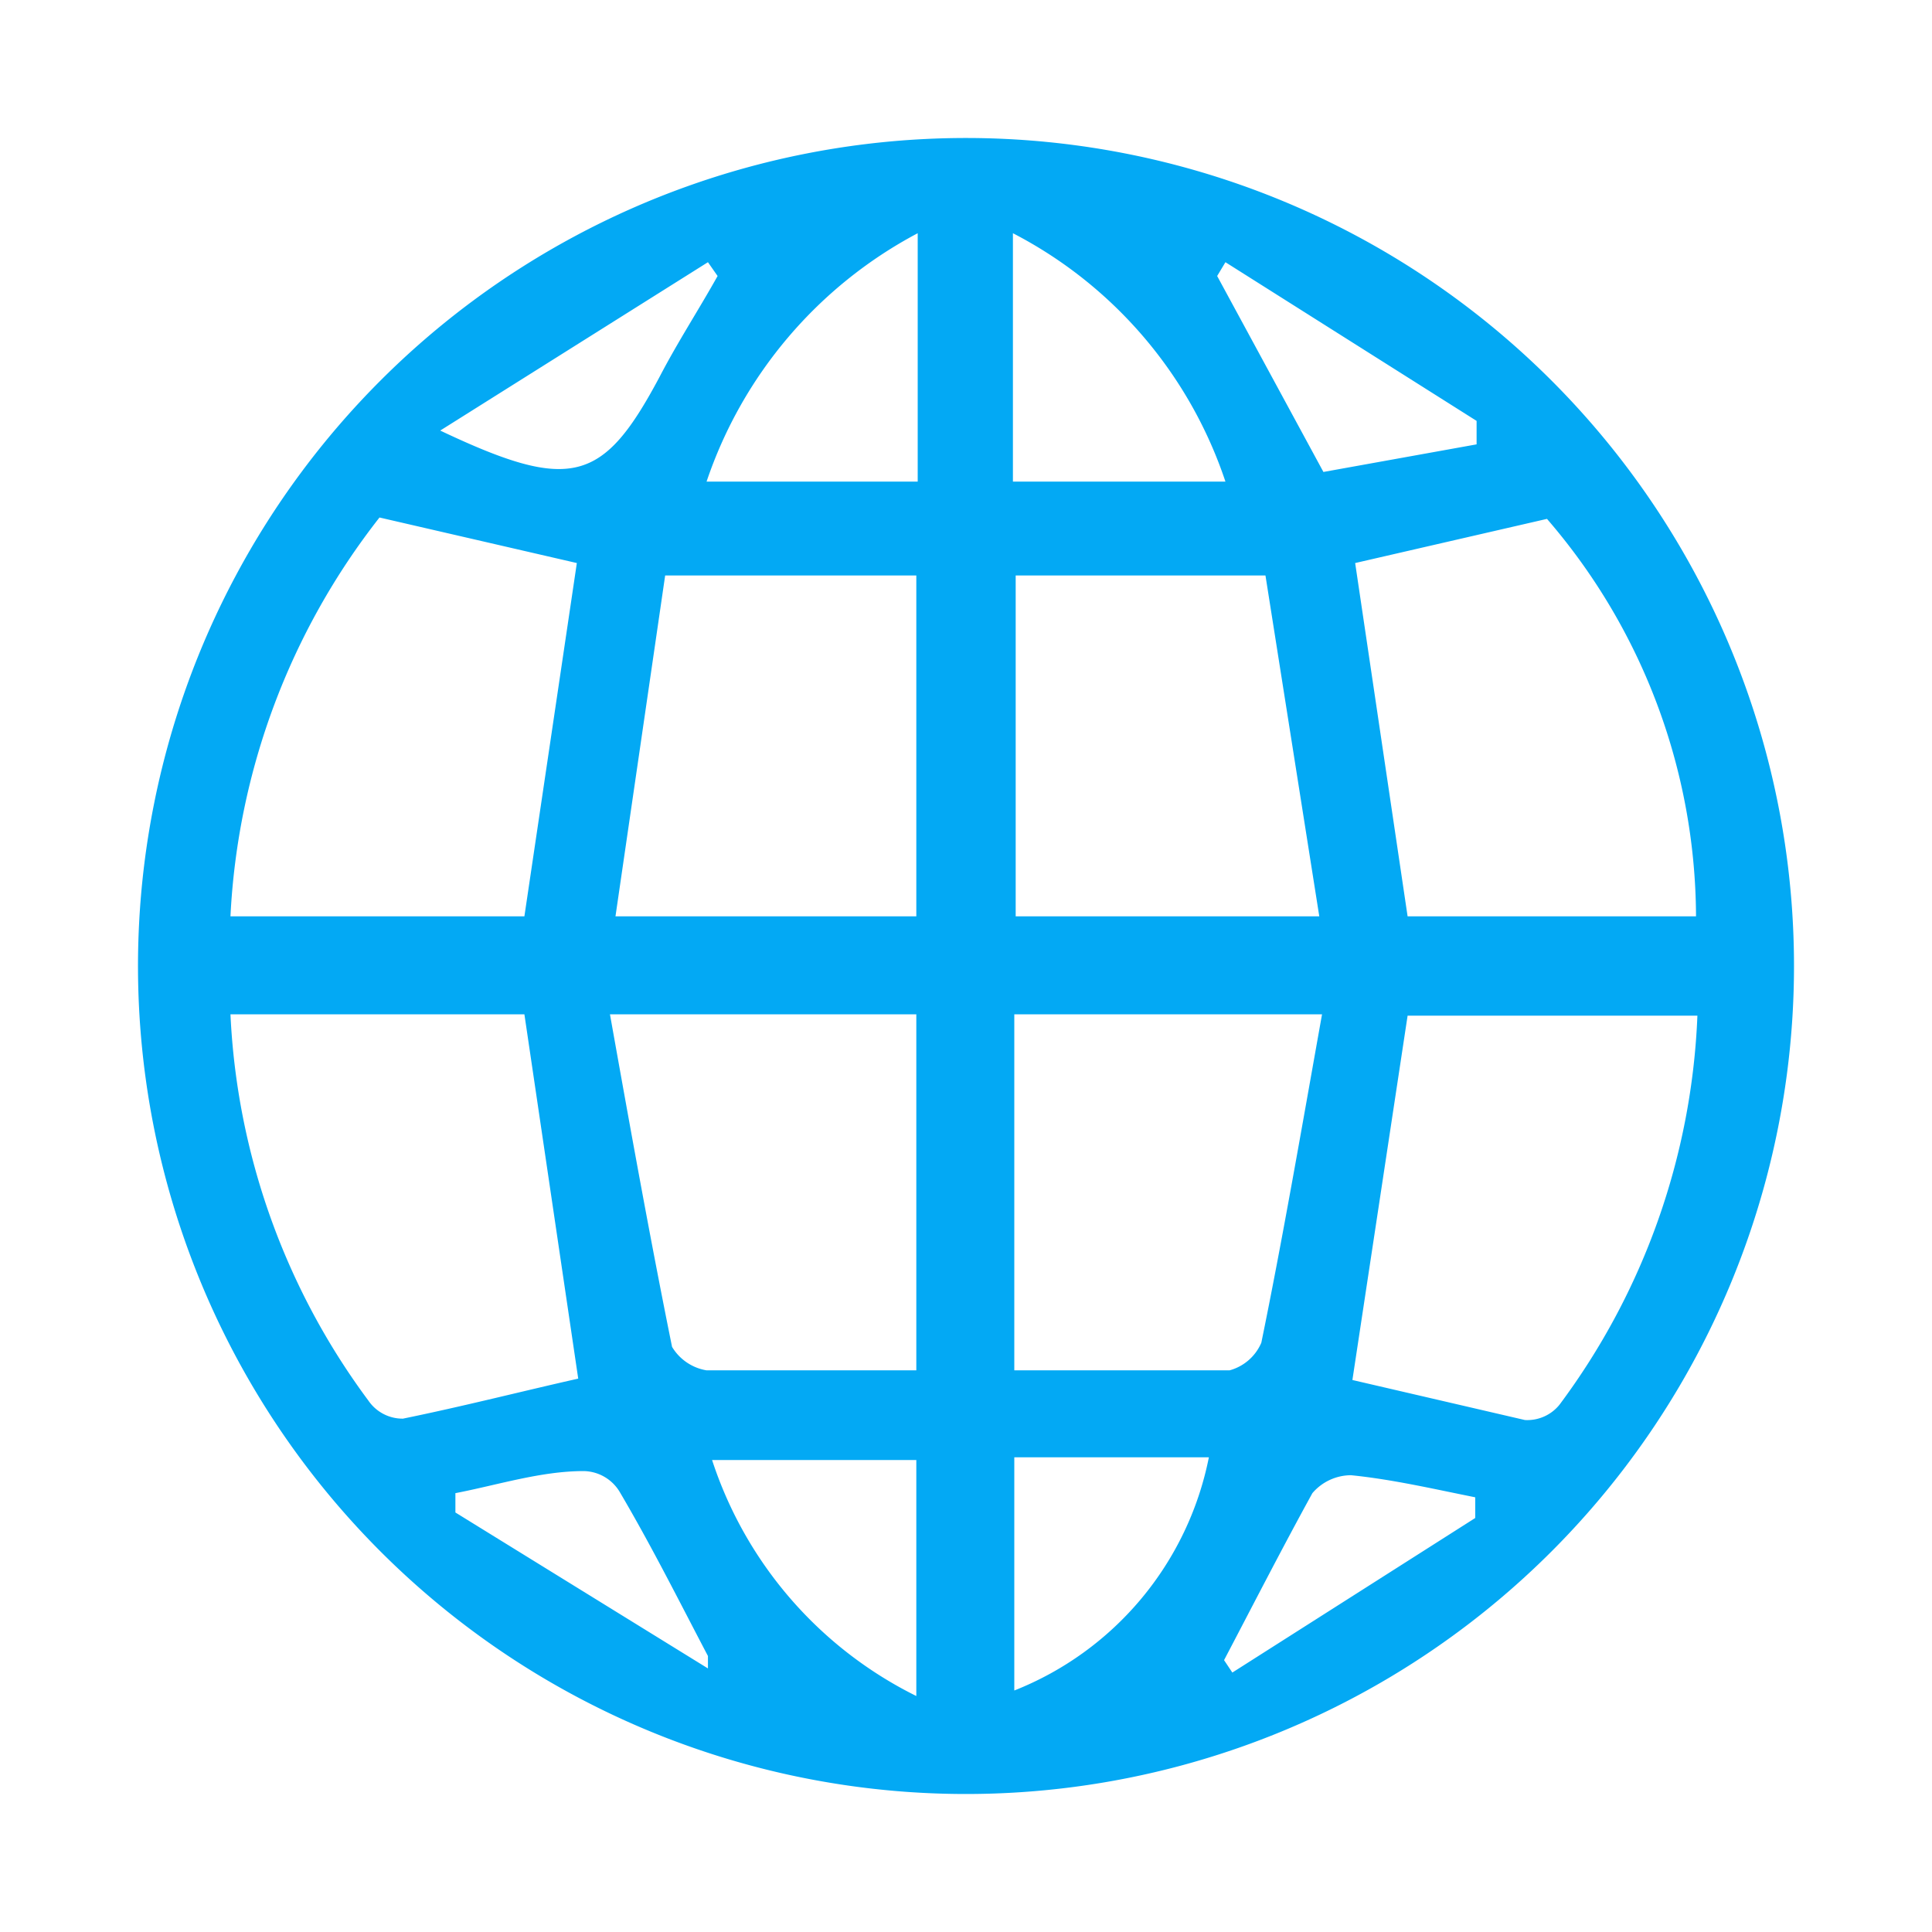 <svg id="Layer_1" data-name="Layer 1" xmlns="http://www.w3.org/2000/svg" viewBox="0 0 14 14"><defs><style>.cls-1{fill:#03a9f4;}</style></defs><title>website</title><path class="cls-1" d="M7,13a6,6,0,1,1,6-6A6,6,0,0,1,7,13ZM1.67,7.35a5.09,5.09,0,0,0,1,2.8.3.3,0,0,0,.25.13c.44-.09.87-.2,1.27-.29L3.8,7.35ZM9.8,10l1.25.29a.3.3,0,0,0,.25-.11,5.05,5.05,0,0,0,1-2.82H10.2ZM4.18,4.08,2.75,3.75A5.09,5.09,0,0,0,1.67,6.64H3.8Zm8.11,2.56a4.43,4.43,0,0,0-1.08-2.88l-1.39.32.38,2.56Zm-2.71.71H7.35V9.93H8.91a.35.35,0,0,0,.23-.2C9.29,9,9.43,8.19,9.58,7.35ZM6.64,9.93V7.35H4.42c.15.84.29,1.62.45,2.41a.36.36,0,0,0,.25.17ZM4.82,4.17,4.46,6.64H6.64V4.17Zm4.35,0H7.36V6.64h2.2ZM7.34,3.49H8.88a3.15,3.15,0,0,0-1.54-1.8Zm-.69-1.8a3.19,3.19,0,0,0-1.53,1.8H6.65Zm.7,8.87v1.69a2.3,2.3,0,0,0,1.41-1.69Zm-.71,1.73V10.58H5.16A2.92,2.92,0,0,0,6.64,12.29ZM5.2,2l-.07-.1L3.19,3.12c.95.45,1.18.38,1.59-.39C4.91,2.48,5.06,2.25,5.2,2Zm3.68-.1L8.82,2l.77,1.42,1.11-.2,0-.17ZM10.69,11l0-.15c-.3-.06-.6-.13-.9-.16a.37.37,0,0,0-.28.13c-.22.4-.43.81-.64,1.21l.06.09ZM5.13,12.09l0-.09c-.21-.4-.41-.8-.64-1.19a.31.31,0,0,0-.26-.15c-.31,0-.62.1-.93.16l0,.14Z"/></svg>